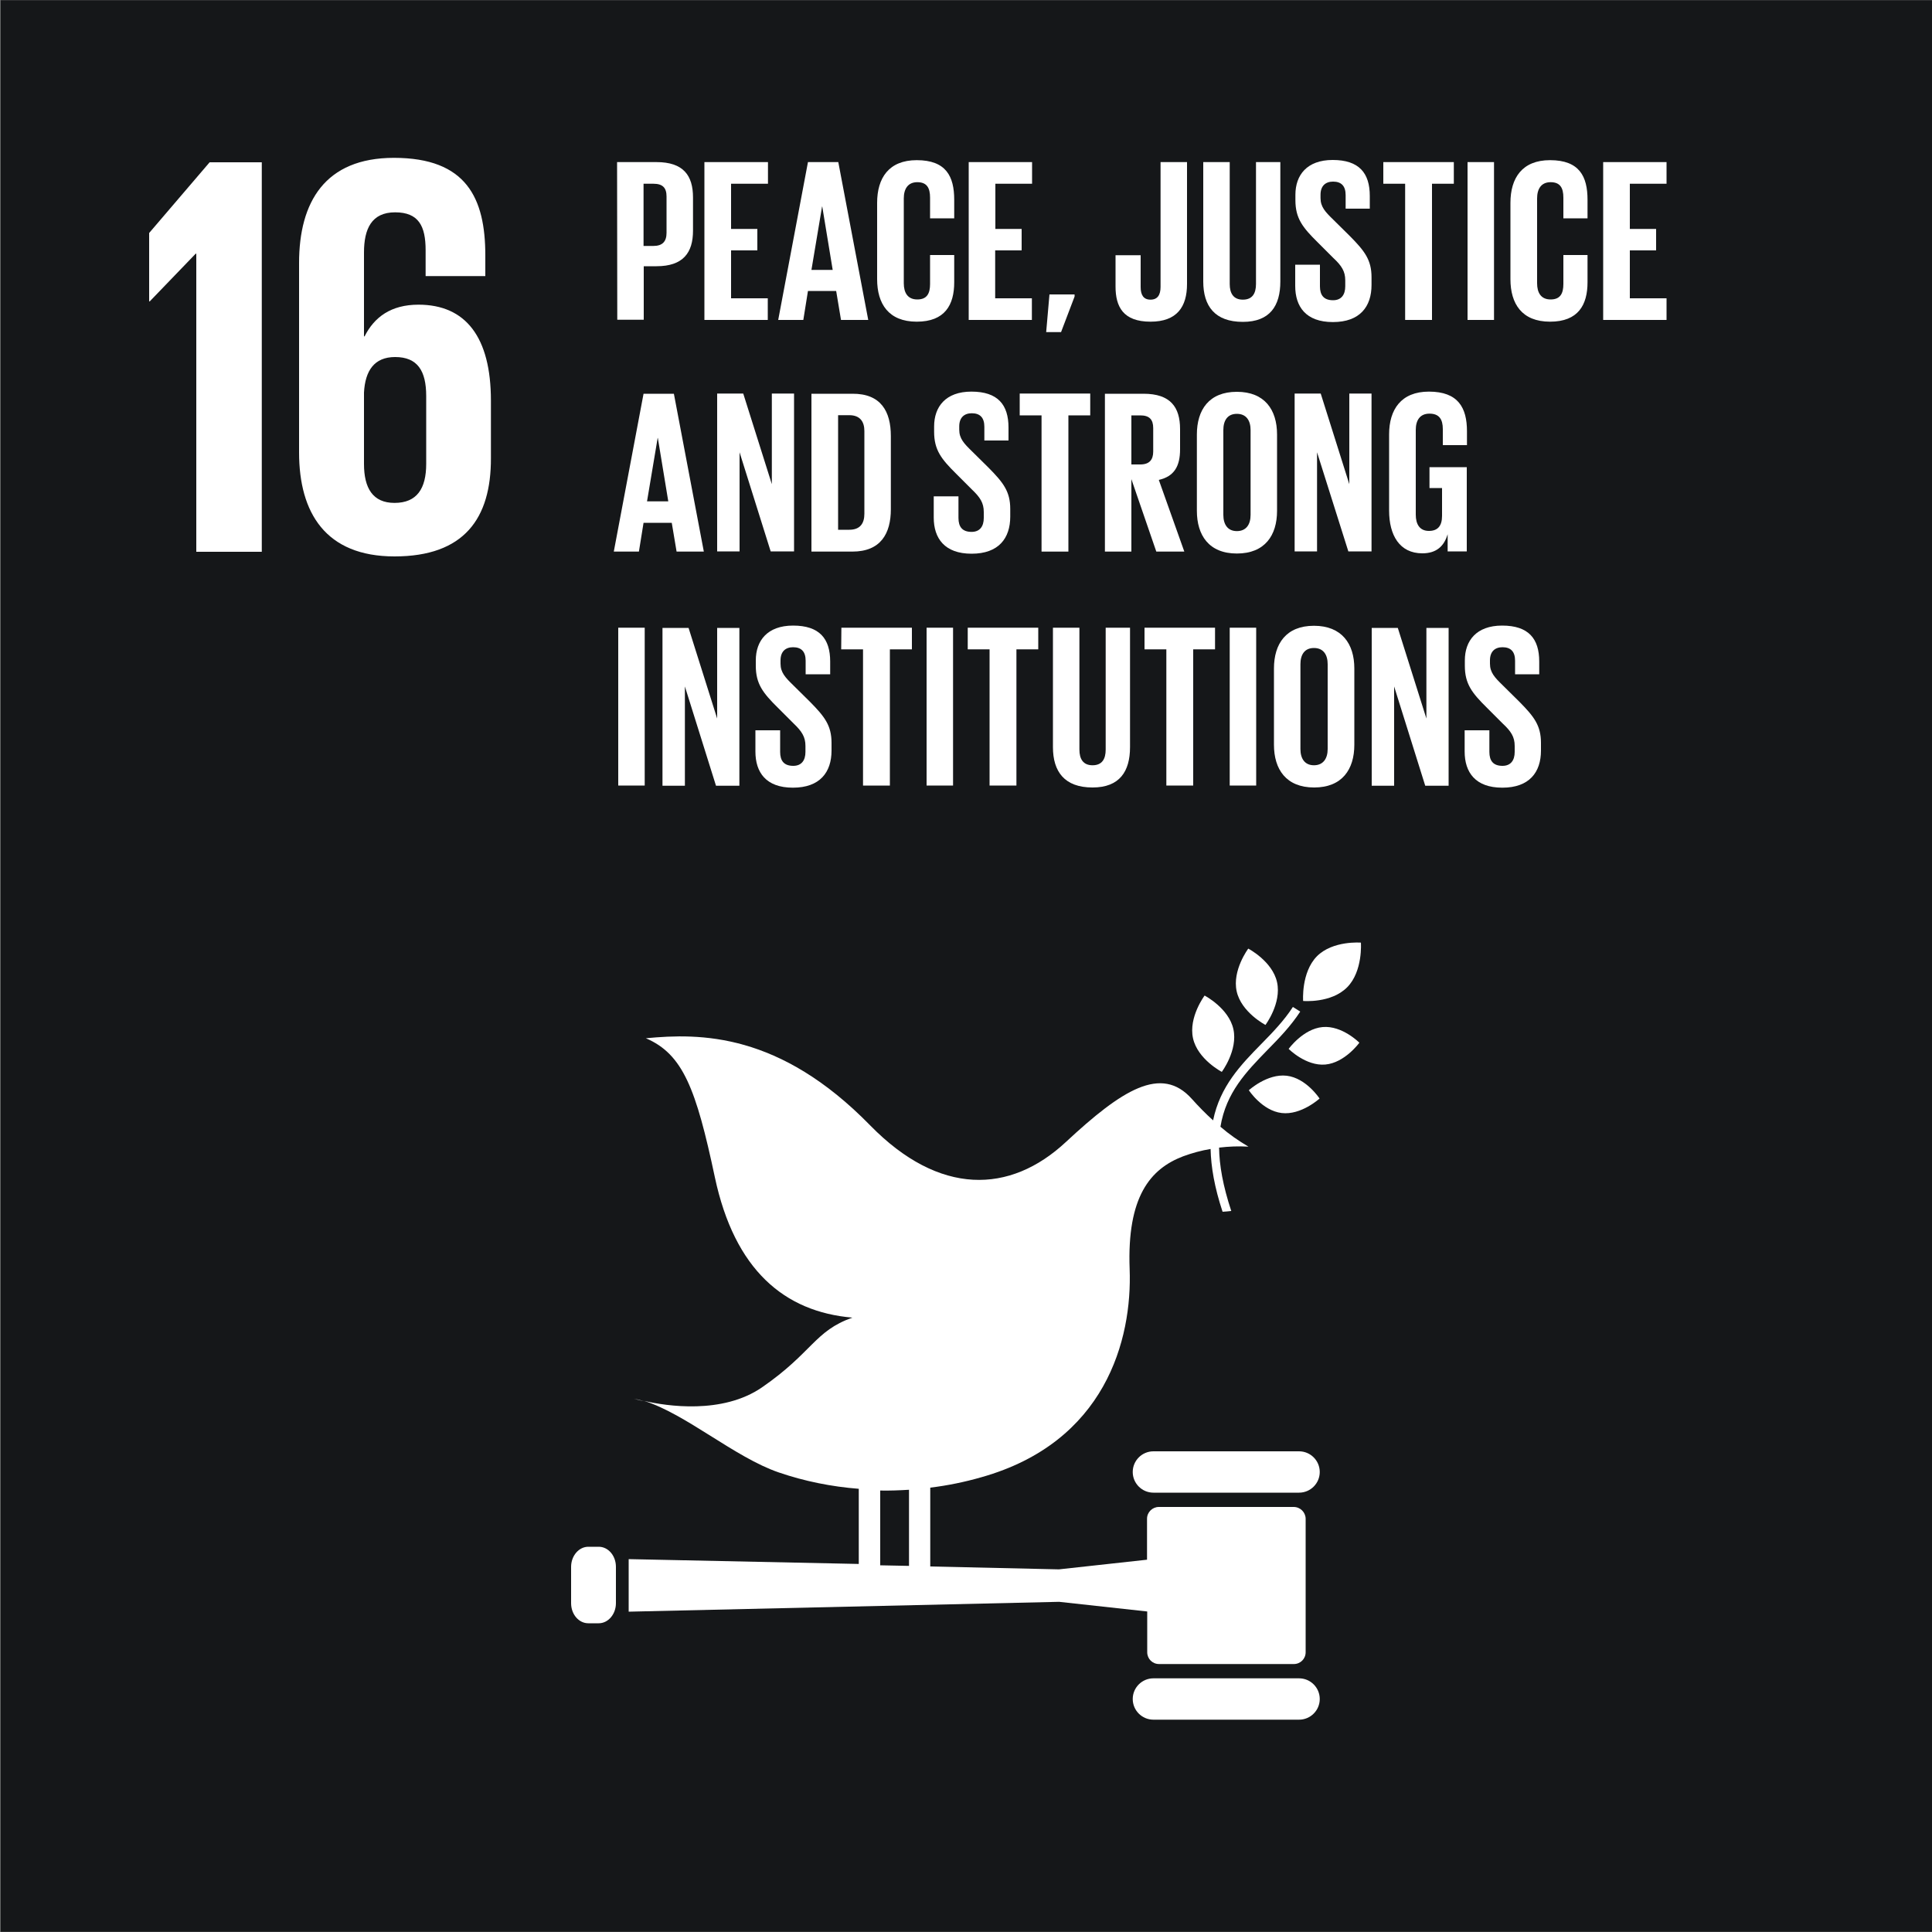 <?xml version="1.0" encoding="utf-8"?>
<!-- Generator: Adobe Illustrator 28.1.0, SVG Export Plug-In . SVG Version: 6.00 Build 0)  -->
<svg version="1.1" id="Layer_1" xmlns="http://www.w3.org/2000/svg" xmlns:xlink="http://www.w3.org/1999/xlink" x="0px" y="0px"
	 viewBox="0 0 1000 1000" style="enable-background:new 0 0 1000 1000;" xml:space="preserve">
<rect x="0" y="0" width="1000" height="1000" fill="#808080" stroke="none"/>
<style type="text/css">
	.st0{fill:#151719;}
	.st1{fill:#FFFFFF;}
</style>
<rect x="0.3" y="0.1" class="st0" width="999.8" height="999.8"/>
<polygon class="st1" points="77.2,120.6 77.2,156 77.5,156 101.3,131.3 101.6,131.3 101.6,285.6 135.5,285.6 135.5,84 108.5,84 "/>
<path class="st1" d="M254.1,237.1v-29.7c0-33-13.1-49.7-37.5-49.7c-14.3,0-22.9,6.5-27.9,16.4h-0.3v-43.4c0-12.2,3.9-20.8,16.1-20.8
	s15.8,7.1,15.8,19.6v13.4h30.9v-10.7c0-29.7-9.8-50.5-47.3-50.5c-35.7,0-49.1,22.9-49.1,54.4v98.1c0,31.2,13.7,53.8,49.4,53.8
	C240.2,288,254.2,268.4,254.1,237.1 M220.6,240.1c0,12.8-4.8,20.2-16.4,20.2c-11.3,0-15.8-7.7-15.8-20.2v-36.9
	c0.6-11.3,5.3-18.4,16.1-18.4c11.6,0,16.1,7.1,16.1,20.2L220.6,240.1L220.6,240.1z"/>
<g>
	<path class="st1" d="M646.1,491c0,0-8.4,11.2-6,22.1c2.4,10.9,14.9,17.4,14.9,17.4s8.4-11.2,6-22.1S646.1,491,646.1,491"/>
	<path class="st1" d="M632.4,554.8c0,0,8.4-11.2,6-22.1s-14.9-17.4-14.9-17.4s-8.4,11.2-6,22.1S632.4,554.8,632.4,554.8"/>
	<path class="st1" d="M667,542.9c0,0,8.9,9,19,8.1s17.6-11.3,17.6-11.3s-8.9-9-19-8.1S667,542.9,667,542.9"/>
	<path class="st1" d="M681.6,495c-8.2,8.4-7.1,23.1-7.1,23.1s14.5,1.3,22.8-7.1c8.2-8.3,7.1-23.1,7.1-23.1S689.8,486.7,681.6,495"/>
	<path class="st1" d="M663.4,576.1c10.1,1.2,19.6-7.5,19.6-7.5s-6.9-10.6-17-11.8s-19.6,7.5-19.6,7.5S653.3,574.9,663.4,576.1"/>
	<path class="st1" d="M672.4,751.2H597c-5.9,0-10.7,4.8-10.7,10.7s4.8,10.7,10.7,10.7h75.4c5.9,0,10.7-4.8,10.7-10.7
		C683.1,756,678.3,751.2,672.4,751.2"/>
	<path class="st1" d="M672.4,868.7H597c-5.9,0-10.7,4.8-10.7,10.7s4.8,10.7,10.7,10.7h75.4c5.9,0,10.7-4.8,10.7-10.7
		C683.1,873.5,678.3,868.7,672.4,868.7"/>
	<path class="st1" d="M333.5,725.3c-1.7-0.5-3.5-1-5.2-1.3C328.3,724,330.2,724.6,333.5,725.3"/>
	<path class="st1" d="M669.6,780h-69.8c-3.3,0-6.1,2.7-6.1,6.1v21.2l-45.6,5l-66.6-1.5V770c9-1.1,17.8-2.9,26.5-5.4
		c64.1-18.1,78.1-71.1,76.7-107.8c-1.4-37.3,10.6-51.8,27.7-58.3c4.6-1.7,9.4-3,14.2-3.8c0.2,9.2,2,19.8,6.2,32.5
		c1.5-0.1,3-0.2,4.5-0.4c-4.3-13-6.2-23.7-6.3-32.8c5-0.6,10.1-0.8,15.2-0.5c-5.1-3-10-6.4-14.5-10.3c2.9-17.7,13.4-28.5,24.3-39.7
		c6-6.1,12.1-12.4,17-19.9l-3.8-2.4c-4.6,7.1-10.6,13.3-16.4,19.2c-10.6,10.8-21.3,21.9-24.9,39.5c-3.9-3.5-7.5-7.2-11-11.1
		c-15.8-17.7-36.2-4.7-65.2,22.3s-65.5,27.9-101.2-8.5c-47-48.2-88.1-47.9-116.2-45.2c19.2,8.2,26,26.2,35.7,71.9
		c10.2,48,36,69.7,71.2,72.7c-19.6,6.9-20.6,18-46.8,36.1c-20.5,14.1-49.4,9.7-61,7c21.5,6.7,46.9,29.2,69.6,37
		c13.4,4.6,27.4,7.4,41.5,8.5v38.9L325.4,807v27.2l222.8-5.1l45.6,5v21.1c0,3.4,2.7,6.1,6.1,6.1h69.8c3.4,0,6.1-2.7,6.1-6.1V786
		C675.7,782.7,673,780,669.6,780z M455.6,771.5c5,0.1,10-0.1,14.9-0.4v39.4l-14.9-0.3V771.5z"/>
	<path class="st1" d="M318.8,829.8c0,5.7-4,10.4-8.9,10.4h-5.4c-4.9,0-8.9-4.6-8.9-10.4V811c0-5.7,4-10.4,8.9-10.4h5.4
		c4.9,0,8.9,4.6,8.9,10.4V829.8z"/>
</g>
<g>
	<path class="st1" d="M319.4,83.9h20.4c13.9,0,18.9,6.9,18.9,18.3v17.2c0,11.4-5.1,18.4-18.9,18.4h-6.6v27.7h-13.7L319.4,83.9
		L319.4,83.9z M333.1,95.1v32.2h5.1c4.7,0,6.8-2.3,6.8-6.8v-18.8c0-4.5-2-6.6-6.8-6.6H333.1z"/>
	<path class="st1" d="M364.7,83.9h32.8v11.2h-19.1v23.4H392v11.1h-13.6v24.8h19v11.2h-32.8V83.9H364.7z"/>
	<path class="st1" d="M402.8,165.6l15.4-81.7h15.7l15.5,81.7h-14.1l-2.5-15h-14.6l-2.4,15H402.8z M420,139.7h11l-5.4-32.8h-0.1
		L420,139.7z"/>
	<path class="st1" d="M454,144.5V105c0-12.8,6-22.1,20.5-22.1c15.2,0,19.4,8.4,19.4,20.5v9.6h-12.5v-10.7c0-5.1-1.7-8-6.6-8
		s-7,3.5-7,8.4v43.9c0,4.9,2,8.4,7,8.4s6.6-3.1,6.6-8v-15h12.5v14.1c0,11.7-4.8,20.4-19.4,20.4S454,157.2,454,144.5z"/>
	<path class="st1" d="M501.4,83.9h32.8v11.2h-19v23.4h13.6v11.1h-13.7v24.8h19v11.2h-32.7L501.4,83.9L501.4,83.9z"/>
	<path class="st1" d="M556.2,153.5l-7,18.4h-7.7l1.7-19.5h13V153.5z"/>
	<path class="st1" d="M614.4,83.9V147c0,11.8-5.2,19.5-18.9,19.5c-14.2,0-18.1-7.8-18.1-18.2v-16.2h13v16.5c0,4.1,1.5,6.5,5.1,6.5
		s5.2-2.4,5.2-6.6V83.9H614.4z"/>
	<path class="st1" d="M662.7,83.9v61.8c0,12.6-5.4,20.9-19.4,20.9c-14.5,0-20.5-8.2-20.5-20.9V83.9h13.7V147c0,4.8,1.9,8.1,6.8,8.1
		s6.8-3.2,6.8-8.1V83.9H662.7z"/>
	<path class="st1" d="M670.4,148v-11h12.8v11.2c0,4.6,2,7.2,6.8,7.2c4.3,0,6.3-2.9,6.3-7.2v-3.1c0-4.7-1.9-7.6-6.2-11.6l-8.1-8.1
		c-7.8-7.7-11.5-12.4-11.5-21.8v-2.8c0-10.1,5.9-18,19.3-18c13.7,0,19.2,6.8,19.2,18.6v6.6h-12.5v-7c0-4.7-2.2-7-6.5-7
		c-3.9,0-6.5,2.2-6.5,6.8v1.7c0,4.6,2.5,7.2,6.5,11.1l8.8,8.7c7.5,7.6,11.1,12.2,11.1,21.2v4c0,11.2-6,19.2-20,19.2
		S670.4,158.7,670.4,148z"/>
	<path class="st1" d="M716,83.9h36.5v11.2h-11.3v70.5h-13.9V95.1H716V83.9z"/>
	<path class="st1" d="M759.6,83.9h13.7v81.7h-13.7V83.9z"/>
	<path class="st1" d="M781.8,144.5V105c0-12.8,6-22.1,20.5-22.1c15.2,0,19.4,8.4,19.4,20.5v9.6h-12.5v-10.7c0-5.1-1.7-8-6.6-8
		s-7,3.5-7,8.4v43.9c0,4.9,2,8.4,7,8.4s6.6-3.1,6.6-8v-15h12.5v14.1c0,11.7-4.8,20.4-19.4,20.4S781.8,157.2,781.8,144.5z"/>
	<path class="st1" d="M829.8,83.9h32.8v11.2h-19v23.4h13.6v11.1h-13.6v24.8h19v11.2h-32.8V83.9z"/>
</g>
<g>
	<path class="st1" d="M317.7,285.5l15.4-81.7h15.7l15.5,81.7h-14.1l-2.5-14.9h-14.6l-2.4,14.9H317.7z M334.9,259.5h11l-5.4-32.8
		h-0.1L334.9,259.5z"/>
	<path class="st1" d="M382.8,234.1v51.3h-11.6v-81.7h13.5l14.8,46.9v-46.9H411v81.7h-12.1L382.8,234.1z"/>
	<path class="st1" d="M461.1,225.7v37.9c0,12.5-5.2,21.9-19.9,21.9H420v-81.7h21.2C456,203.7,461.1,213,461.1,225.7z M439.6,274.2
		c5.7,0,7.8-3.4,7.8-8.3v-42.8c0-4.8-2.2-8.2-7.8-8.2h-5.8v59.3H439.6z"/>
	<path class="st1" d="M483.3,267.9v-11h12.8v11.2c0,4.6,2,7.2,6.8,7.2c4.3,0,6.3-2.9,6.3-7.2V265c0-4.7-1.9-7.6-6.1-11.6l-8.1-8.1
		c-7.8-7.7-11.5-12.4-11.5-21.8v-2.8c0-10.1,5.9-18,19.3-18c13.7,0,19.2,6.8,19.2,18.6v6.7h-12.5v-7.1c0-4.7-2.2-7-6.5-7
		c-3.9,0-6.5,2.2-6.5,6.8v1.7c0,4.6,2.5,7.2,6.5,11.1l8.8,8.7c7.5,7.6,11.1,12.2,11.1,21.2v4c0,11.2-6,19.2-20,19.2
		S483.3,278.6,483.3,267.9z"/>
	<path class="st1" d="M527.8,203.7h36.5V215H553v70.5h-13.9V215h-11.3V203.7z"/>
	<path class="st1" d="M585.6,248v37.5h-13.7v-81.7h20c13.9,0,18.9,6.9,18.9,18.3v10.5c0,8.8-3.1,14-11,15.8l13.2,37.1h-14.5
		L585.6,248z M585.6,215v25.4h4.6c4.7,0,6.7-2.4,6.7-6.7v-12.1c0-4.5-2-6.6-6.7-6.6L585.6,215z"/>
	<path class="st1" d="M619.5,264.4v-39.5c0-12.8,6.3-22.1,20.7-22.1s20.8,9.3,20.8,22.1v39.5c0,12.7-6.3,22.1-20.8,22.1
		S619.5,277,619.5,264.4z M647.3,266.5v-43.9c0-4.9-2.2-8.4-7.1-8.4s-7,3.5-7,8.4v43.9c0,4.9,2.2,8.4,7,8.4S647.3,271.5,647.3,266.5
		z"/>
	<path class="st1" d="M681.7,234.1v51.3h-11.6v-81.7h13.5l14.8,46.9v-46.9h11.5v81.7h-12L681.7,234.1z"/>
	<path class="st1" d="M739.7,241.8h19.5v43.6h-9.9v-8.9c-1.8,6.1-5.7,9.9-13.1,9.9c-11.8,0-17.2-9.4-17.2-22.1v-39.5
		c0-12.8,6.2-22.1,20.6-22.1c15.2,0,19.7,8.4,19.7,20.5v7.2h-12.5v-8.3c0-5.1-1.9-8-6.9-8s-7.1,3.5-7.1,8.4v43.9
		c0,4.9,2,8.4,6.8,8.4c4.5,0,6.8-2.5,6.8-7.8v-14.4h-6.5v-10.8H739.7z"/>
	<path class="st1" d="M320,324.9h13.7v81.7H320V324.9z"/>
	<path class="st1" d="M354.5,355.3v51.4h-11.6V325h13.5l14.8,46.9V325h11.5v81.7h-12.1L354.5,355.3z"/>
	<path class="st1" d="M391,389v-11h12.8v11.2c0,4.6,2,7.2,6.8,7.2c4.3,0,6.3-2.9,6.3-7.2v-3.1c0-4.7-1.9-7.6-6.1-11.6l-8.1-8.1
		c-7.8-7.7-11.5-12.4-11.5-21.8v-2.8c0-10.1,5.9-18,19.3-18c13.7,0,19.2,6.8,19.2,18.6v6.6H417v-7c0-4.7-2.2-7-6.5-7
		c-3.9,0-6.5,2.2-6.5,6.8v1.7c0,4.6,2.5,7.2,6.5,11.1l8.8,8.7c7.5,7.6,11.1,12.2,11.1,21.2v4c0,11.2-6,19.2-20,19.2
		S391,399.7,391,389z"/>
	<path class="st1" d="M435.5,324.9H472v11.2h-11.4v70.5h-13.9v-70.5h-11.3L435.5,324.9L435.5,324.9z"/>
	<path class="st1" d="M479.6,324.9h13.7v81.7h-13.7V324.9z"/>
	<path class="st1" d="M500.9,324.9h36.5v11.2h-11.3v70.5h-13.9v-70.5h-11.3L500.9,324.9L500.9,324.9z"/>
	<path class="st1" d="M584.9,324.9v61.8c0,12.6-5.4,20.9-19.4,20.9c-14.5,0-20.5-8.2-20.5-20.9v-61.8h13.7V388
		c0,4.8,1.9,8.1,6.8,8.1s6.8-3.2,6.8-8.1v-63.1H584.9z"/>
	<path class="st1" d="M592.4,324.9h36.5v11.2h-11.3v70.5h-13.9v-70.5h-11.3V324.9z"/>
	<path class="st1" d="M636.5,324.9h13.7v81.7h-13.7V324.9z"/>
	<path class="st1" d="M659.4,385.5V346c0-12.8,6.3-22.1,20.7-22.1S701,333.2,701,346v39.5c0,12.7-6.3,22.1-20.8,22.1
		S659.4,398.2,659.4,385.5z M687.2,387.7v-43.9c0-4.9-2.2-8.4-7.1-8.4s-7,3.5-7,8.4v43.9c0,4.9,2.2,8.4,7,8.4
		S687.2,392.6,687.2,387.7L687.2,387.7z"/>
	<path class="st1" d="M721.6,355.3v51.4H710V325h13.5l14.8,46.9V325h11.5v81.7h-12.1L721.6,355.3z"/>
	<path class="st1" d="M758.1,389v-11h12.8v11.2c0,4.6,2,7.2,6.8,7.2c4.3,0,6.3-2.9,6.3-7.2v-3.1c0-4.7-1.9-7.6-6.2-11.6l-8.1-8.1
		c-7.8-7.7-11.5-12.4-11.5-21.8v-2.8c0-10.1,5.9-18,19.3-18c13.7,0,19.2,6.8,19.2,18.6v6.6h-12.5v-7c0-4.7-2.2-7-6.5-7
		c-3.9,0-6.5,2.2-6.5,6.8v1.7c0,4.6,2.5,7.2,6.5,11.1l8.8,8.7c7.5,7.6,11.1,12.2,11.1,21.2v4c0,11.2-6,19.2-20,19.2
		S758.1,399.7,758.1,389z"/>
</g>
</svg>
